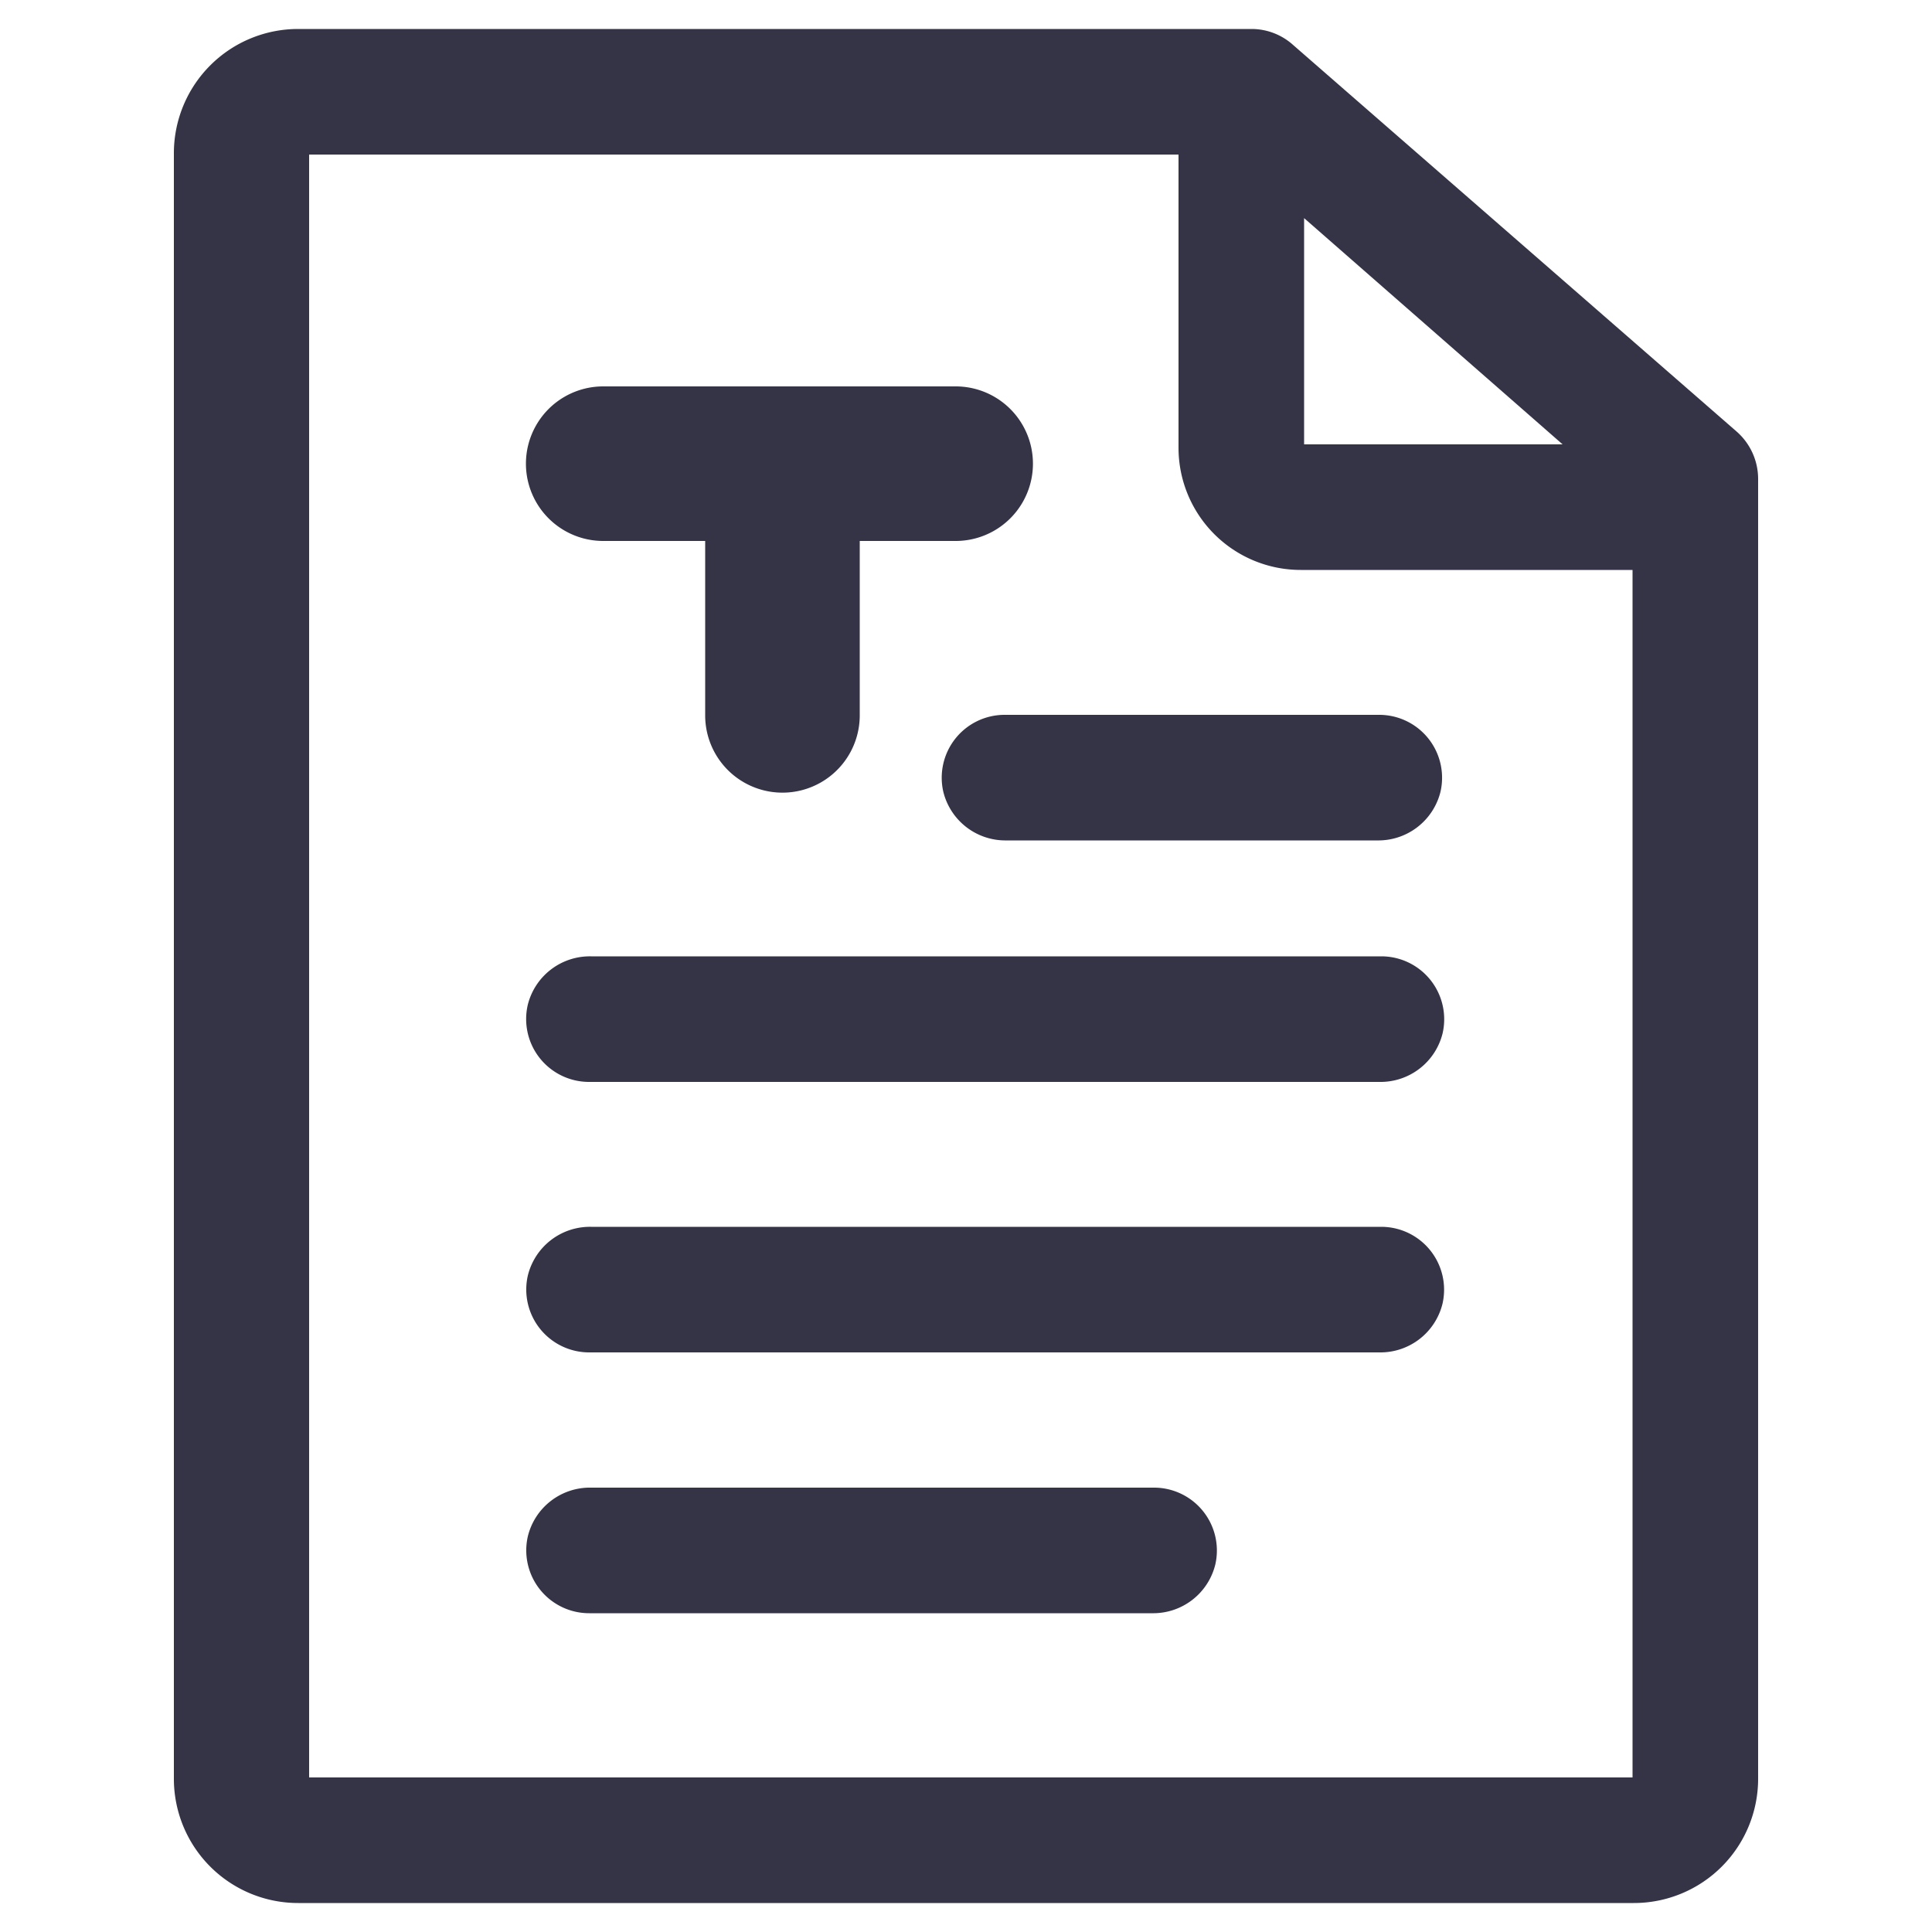 <?xml version="1.0" standalone="no"?><!DOCTYPE svg PUBLIC "-//W3C//DTD SVG 1.1//EN" "http://www.w3.org/Graphics/SVG/1.1/DTD/svg11.dtd"><svg t="1723970133126" class="icon" viewBox="0 0 1024 1024" version="1.1" xmlns="http://www.w3.org/2000/svg" p-id="61221" xmlns:xlink="http://www.w3.org/1999/xlink" width="200" height="200"><path d="M320 286.72H373.76v92.16a40.96 40.96 0 1 0 81.92 0.563V286.72h50.483A40.96 40.96 0 1 0 506.88 204.8H319.437a40.96 40.96 0 1 0 0.563 81.92zM533.504 445.44h196.454a33.946 33.946 0 0 0 33.485-25.6 33.331 33.331 0 0 0-32.461-40.96H532.48a33.331 33.331 0 0 0-32.461 40.96 33.894 33.894 0 0 0 33.485 25.6zM732.16 506.88H313.242a33.894 33.894 0 0 0-33.485 25.6 33.331 33.331 0 0 0 32.563 40.96h418.765a33.894 33.894 0 0 0 33.485-25.6 33.331 33.331 0 0 0-32.41-40.96zM611.584 788.48H313.242a33.843 33.843 0 0 0-33.485 25.856A33.331 33.331 0 0 0 312.32 855.04h298.342a33.894 33.894 0 0 0 33.485-25.856 33.331 33.331 0 0 0-32.563-40.704zM732.16 650.24H313.242a33.894 33.894 0 0 0-33.485 25.856A33.331 33.331 0 0 0 312.32 716.8h418.765a33.894 33.894 0 0 0 33.485-25.856A33.331 33.331 0 0 0 732.16 650.24z" fill="#353346" p-id="61222"></path><path d="M920.422 228.71l-234.957-204.8a32.922 32.922 0 0 0-22.016-8.55H158.003A65.843 65.843 0 0 0 92.16 81.203v861.594A65.843 65.843 0 0 0 158.003 1008.64h707.994A65.843 65.843 0 0 0 931.84 942.797V253.747a33.382 33.382 0 0 0-11.418-25.037zM691.2 115.61L828.211 235.52H691.2zM865.28 942.08H163.84V81.92h460.8v155.392A64.768 64.768 0 0 0 689.408 302.08H865.28z" fill="#353346" p-id="61223"></path></svg>